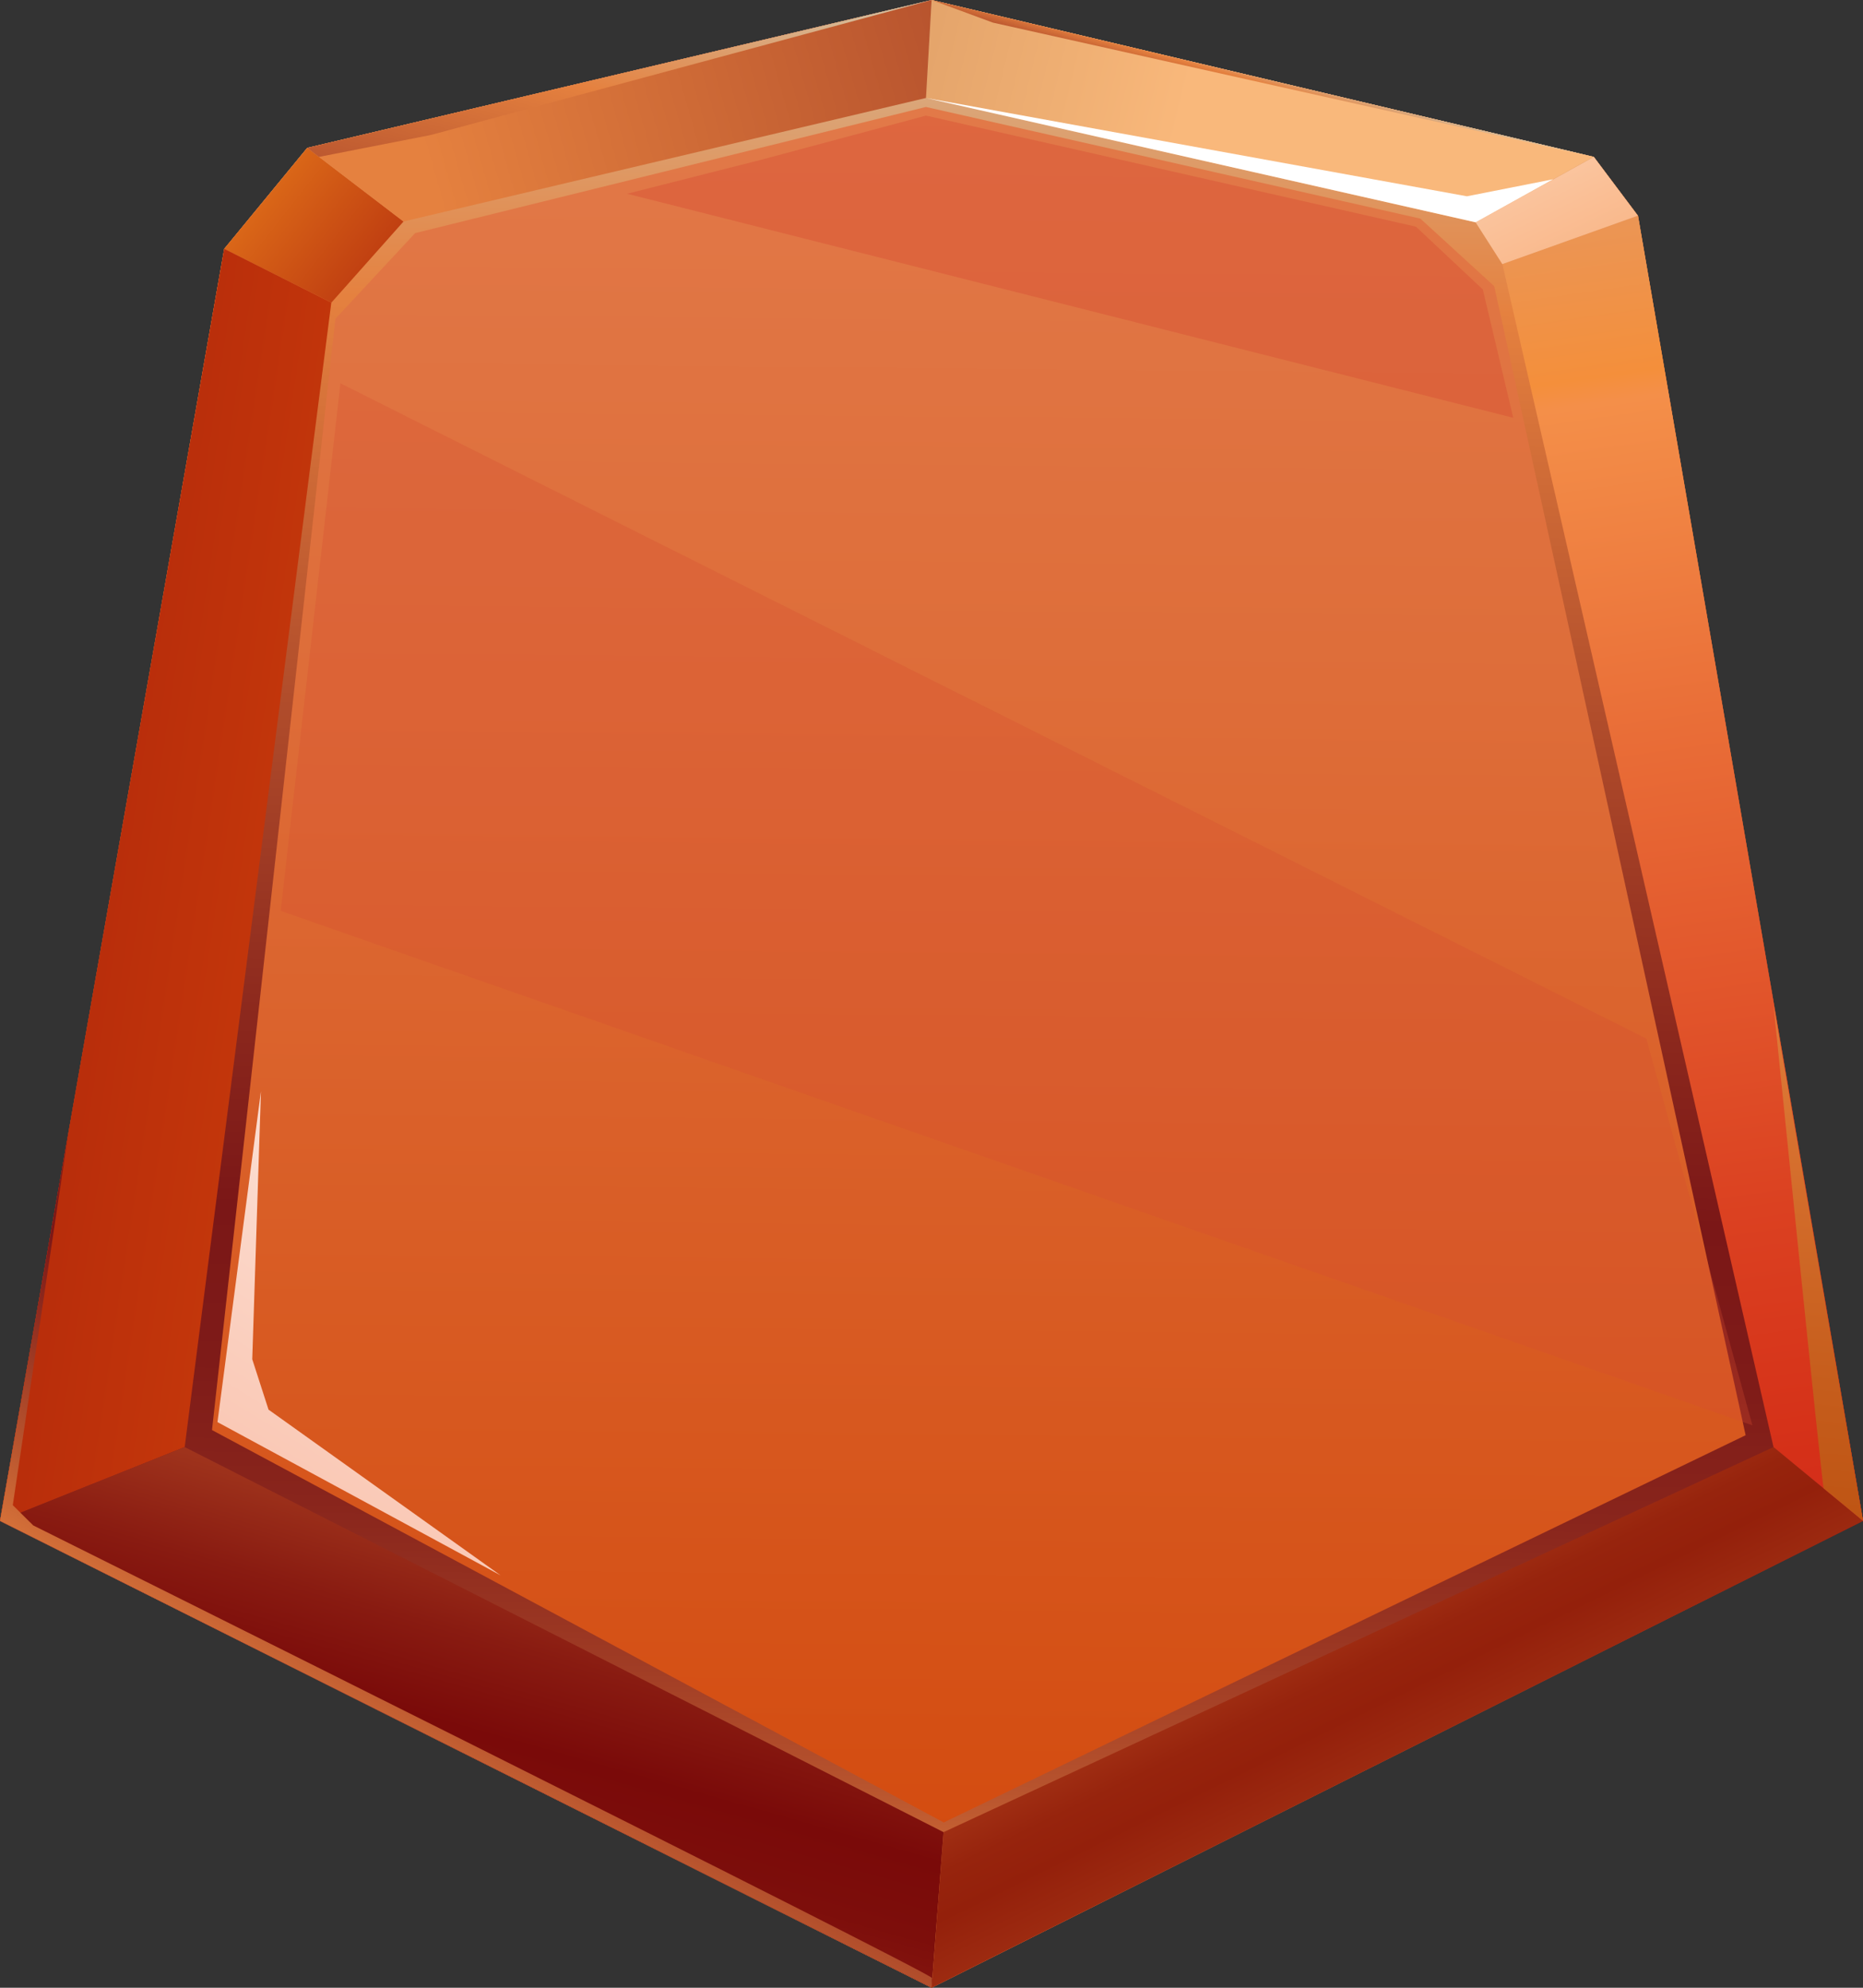 <svg width="30" height="32" viewBox="0 0 30 32" fill="none" xmlns="http://www.w3.org/2000/svg">
<rect x="0" y="0" width="30" height="32" fill="#333333" stroke="none"/>
<path d="M15.002 0L4.947 2.381L3.611 4.006L0 24.484L15.002 32L30 24.484L26.375 3.472L25.665 2.526L15.002 0Z" fill="url(#paint0_linear_1518_2531)"/>
<path d="M6.498 3.566L5.336 4.872L3.611 4.006L4.948 2.38L6.498 3.566Z" fill="url(#paint1_linear_1518_2531)"/>
<path d="M5.335 4.872L3.61 4.005L0 24.484L2.974 23.296L5.335 4.872Z" fill="url(#paint2_linear_1518_2531)"/>
<path d="M15.002 32L15.194 29.495L2.974 23.296L0 24.484L15.002 32Z" fill="url(#paint3_linear_1518_2531)"/>
<path d="M30 24.484L28.559 23.296L15.194 29.495L15.002 32L30 24.484Z" fill="url(#paint4_linear_1518_2531)"/>
<path d="M26.377 3.472L24.193 4.252L28.559 23.296L30.001 24.484L26.377 3.472Z" fill="url(#paint5_linear_1518_2531)"/>
<path d="M25.665 2.526L23.762 3.579L24.192 4.252L26.375 3.472L25.665 2.526Z" fill="url(#paint6_linear_1518_2531)"/>
<path d="M15.001 0L14.91 1.577L23.762 3.579L25.535 2.595L25.665 2.526L15.001 0Z" fill="url(#paint7_linear_1518_2531)"/>
<path d="M6.497 3.566L14.911 1.577L15.002 0L4.947 2.381L6.497 3.566Z" fill="url(#paint8_linear_1518_2531)"/>
<path d="M25.01 2.886L23.762 3.579L14.91 1.577L23.622 3.16L25.01 2.886Z" fill="white"/>
<path d="M3.127 23.216L5.467 4.931L6.573 3.69L14.91 1.722L23.674 3.701L24.059 4.307L28.397 23.219L15.197 29.342L3.127 23.216Z" fill="url(#paint9_linear_1518_2531)"/>
<path d="M6.646 3.805L8.966 3.579L14.91 1.861L6.646 3.805Z" fill="url(#paint10_linear_1518_2531)"/>
<path d="M24.311 5.96L24.723 10.665L27.599 20.409L24.545 6.556L24.311 5.96Z" fill="url(#paint11_linear_1518_2531)"/>
<path d="M3.967 17.814L3.823 22.128L4.089 22.939L7.7 25.385L3.264 23.14L3.967 17.814Z" fill="url(#paint12_linear_1518_2531)"/>
<path d="M15.002 0L15.989 0.364L25.666 2.526L15.002 0Z" fill="url(#paint13_linear_1518_2531)"/>
<path d="M4.947 2.381L5.136 2.526L6.938 2.173L15.002 0L4.947 2.381Z" fill="url(#paint14_linear_1518_2531)"/>
<path d="M1.102 18.233L0.206 24.231L0.535 24.557C0.535 24.557 15.016 31.768 15.009 31.844C15.002 31.92 14.998 31.996 14.998 31.996L0 24.484L1.102 18.233Z" fill="url(#paint15_linear_1518_2531)"/>
<path d="M28.559 16.178C28.559 16.178 29.342 23.944 29.367 23.961C29.391 23.982 30 24.484 30 24.484L28.559 16.178Z" fill="url(#paint16_linear_1518_2531)"/>
<path d="M15.002 0L4.947 2.381L3.611 4.006L0 24.484L15.002 32L30 24.484L26.375 3.472L25.665 2.526L15.002 0Z" fill="url(#paint17_linear_1518_2531)"/>
<path d="M6.498 3.566L5.336 4.872L3.611 4.006L4.948 2.38L6.498 3.566Z" fill="url(#paint18_linear_1518_2531)"/>
<path d="M5.335 4.872L3.61 4.005L0 24.484L2.974 23.296L5.335 4.872Z" fill="url(#paint19_linear_1518_2531)"/>
<path d="M15.002 32L15.194 29.495L2.974 23.296L0 24.484L15.002 32Z" fill="url(#paint20_linear_1518_2531)"/>
<path d="M30 24.484L28.559 23.296L15.194 29.495L15.002 32L30 24.484Z" fill="url(#paint21_linear_1518_2531)"/>
<path d="M26.377 3.472L24.193 4.252L28.559 23.296L30.001 24.484L26.377 3.472Z" fill="url(#paint22_linear_1518_2531)"/>
<path d="M25.665 2.526L23.762 3.579L24.192 4.252L26.375 3.472L25.665 2.526Z" fill="url(#paint23_linear_1518_2531)"/>
<path d="M15.001 0L14.91 1.577L23.762 3.579L25.535 2.595L25.665 2.526L15.001 0Z" fill="url(#paint24_linear_1518_2531)"/>
<path d="M6.497 3.566L14.911 1.577L15.002 0L4.947 2.381L6.497 3.566Z" fill="url(#paint25_linear_1518_2531)"/>
<path d="M25.01 2.886L23.762 3.579L14.91 1.577L23.622 3.16L25.01 2.886Z" fill="white"/>
<path d="M3.414 23.022L5.401 5.132L6.685 3.753L14.91 1.722L22.873 3.52L24.062 4.608L28.11 23.105L15.197 29.339L3.414 23.022Z" fill="url(#paint26_linear_1518_2531)"/>
<path d="M4.202 17.568L4.062 21.882L4.324 22.693L8.061 25.361L3.502 22.894L4.202 17.568Z" fill="url(#paint27_linear_1518_2531)"/>
<path d="M15.002 0L15.989 0.364L25.666 2.526L15.002 0Z" fill="url(#paint28_linear_1518_2531)"/>
<path d="M4.947 2.381L5.136 2.526L6.938 2.173L15.002 0L4.947 2.381Z" fill="url(#paint29_linear_1518_2531)"/>
<path d="M1.102 18.233L0.206 24.231L0.535 24.557C0.535 24.557 15.016 31.768 15.009 31.844C15.002 31.92 14.998 31.996 14.998 31.996L0 24.484L1.102 18.233Z" fill="url(#paint30_linear_1518_2531)"/>
<path d="M28.559 16.178C28.559 16.178 29.342 23.944 29.367 23.961C29.391 23.982 30 24.484 30 24.484L28.559 16.178Z" fill="url(#paint31_linear_1518_2531)"/>
<path opacity="0.29" d="M5.482 6.171L26.511 16.719L28.219 22.946L4.52 14.664L5.482 6.171Z" fill="#D84D33"/>
<path opacity="0.4" d="M10.098 3.119L12.235 2.578L14.912 1.861L22.801 3.649L23.878 4.66L24.368 6.726L10.098 3.119Z" fill="#D84D33"/>
<defs>
<linearGradient id="paint0_linear_1518_2531" x1="15.59" y1="-14.617" x2="14.664" y2="47.992" gradientUnits="userSpaceOnUse">
<stop stop-color="#B47445"/>
<stop offset="0.102" stop-color="#E58331"/>
<stop offset="0.185" stop-color="#D3C2A2"/>
<stop offset="0.201" stop-color="#CFCFB9"/>
<stop offset="0.312" stop-color="#E5813F"/>
<stop offset="0.4" stop-color="#B8542E"/>
<stop offset="0.497" stop-color="#8C281D"/>
<stop offset="0.546" stop-color="#7B1717"/>
<stop offset="0.586" stop-color="#7F1B18"/>
<stop offset="0.622" stop-color="#89251C"/>
<stop offset="0.657" stop-color="#9C3823"/>
<stop offset="0.691" stop-color="#B6522D"/>
<stop offset="0.723" stop-color="#D67239"/>
<stop offset="0.736" stop-color="#E5813F"/>
<stop offset="0.848" stop-color="#7E1D0E"/>
<stop offset="1" stop-color="#B64B0A"/>
</linearGradient>
<linearGradient id="paint1_linear_1518_2531" x1="-16.789" y1="-13.043" x2="11.588" y2="9.241" gradientUnits="userSpaceOnUse">
<stop stop-color="#B47445"/>
<stop offset="0.102" stop-color="#E58331"/>
<stop offset="0.185" stop-color="#D3C2A2"/>
<stop offset="0.201" stop-color="#CFCFB9"/>
<stop offset="0.312" stop-color="#E5813F"/>
<stop offset="0.4" stop-color="#B8542E"/>
<stop offset="0.497" stop-color="#8C281D"/>
<stop offset="0.546" stop-color="#7B1717"/>
<stop offset="0.586" stop-color="#7F1B18"/>
<stop offset="0.622" stop-color="#89251C"/>
<stop offset="0.657" stop-color="#9C3823"/>
<stop offset="0.691" stop-color="#B6522D"/>
<stop offset="0.723" stop-color="#D67239"/>
<stop offset="0.736" stop-color="#E5813F"/>
<stop offset="0.848" stop-color="#7E1D0E"/>
<stop offset="1" stop-color="#B64B0A"/>
</linearGradient>
<linearGradient id="paint2_linear_1518_2531" x1="-3.4" y1="13.476" x2="15.638" y2="16.344" gradientUnits="userSpaceOnUse">
<stop stop-color="#B47445"/>
<stop offset="0.102" stop-color="#E58331"/>
<stop offset="0.417" stop-color="#E5813F"/>
<stop offset="0.465" stop-color="#B8542E"/>
<stop offset="0.519" stop-color="#8C281D"/>
<stop offset="0.546" stop-color="#7B1717"/>
<stop offset="0.586" stop-color="#7F1B18"/>
<stop offset="0.622" stop-color="#89251C"/>
<stop offset="0.657" stop-color="#9C3823"/>
<stop offset="0.691" stop-color="#B6522D"/>
<stop offset="0.723" stop-color="#D67239"/>
<stop offset="0.736" stop-color="#E5813F"/>
<stop offset="0.848" stop-color="#7E1D0E"/>
<stop offset="1" stop-color="#B64B0A"/>
</linearGradient>
<linearGradient id="paint3_linear_1518_2531" x1="4.003" y1="33.663" x2="19.08" y2="9.843" gradientUnits="userSpaceOnUse">
<stop stop-color="#B47445"/>
<stop offset="0.102" stop-color="#E58331"/>
<stop offset="0.185" stop-color="#D3C2A2"/>
<stop offset="0.201" stop-color="#CFCFB9"/>
<stop offset="0.312" stop-color="#E5813F"/>
<stop offset="0.4" stop-color="#B8542E"/>
<stop offset="0.497" stop-color="#8C281D"/>
<stop offset="0.546" stop-color="#7B1717"/>
<stop offset="0.586" stop-color="#7F1B18"/>
<stop offset="0.622" stop-color="#89251C"/>
<stop offset="0.657" stop-color="#9C3823"/>
<stop offset="0.691" stop-color="#B6522D"/>
<stop offset="0.723" stop-color="#D67239"/>
<stop offset="0.736" stop-color="#E5813F"/>
<stop offset="0.848" stop-color="#7E1D0E"/>
<stop offset="1" stop-color="#B64B0A"/>
</linearGradient>
<linearGradient id="paint4_linear_1518_2531" x1="28.249" y1="39.677" x2="18.254" y2="19.409" gradientUnits="userSpaceOnUse">
<stop stop-color="#B47445"/>
<stop offset="0.102" stop-color="#E58331"/>
<stop offset="0.185" stop-color="#D3C2A2"/>
<stop offset="0.201" stop-color="#CFCFB9"/>
<stop offset="0.312" stop-color="#E5813F"/>
<stop offset="0.422" stop-color="#B8542E"/>
<stop offset="0.544" stop-color="#8C281D"/>
<stop offset="0.605" stop-color="#7B1717"/>
<stop offset="0.633" stop-color="#7F1B18"/>
<stop offset="0.658" stop-color="#89251C"/>
<stop offset="0.682" stop-color="#9C3823"/>
<stop offset="0.705" stop-color="#B6522D"/>
<stop offset="0.727" stop-color="#D67239"/>
<stop offset="0.736" stop-color="#E5813F"/>
<stop offset="0.848" stop-color="#7E1D0E"/>
<stop offset="1" stop-color="#B64B0A"/>
</linearGradient>
<linearGradient id="paint5_linear_1518_2531" x1="33.465" y1="12.5" x2="17.226" y2="17.137" gradientUnits="userSpaceOnUse">
<stop stop-color="#B47445"/>
<stop offset="0.102" stop-color="#E58331"/>
<stop offset="0.117" stop-color="#E5813F"/>
<stop offset="0.346" stop-color="#BB582B"/>
<stop offset="0.615" stop-color="#8F2D16"/>
<stop offset="0.751" stop-color="#7E1D0E"/>
<stop offset="0.882" stop-color="#7B1717"/>
<stop offset="0.914" stop-color="#7F1A16"/>
<stop offset="0.944" stop-color="#892414"/>
<stop offset="0.972" stop-color="#9C3410"/>
<stop offset="0.999" stop-color="#B54A0A"/>
<stop offset="1" stop-color="#B64B0A"/>
</linearGradient>
<linearGradient id="paint6_linear_1518_2531" x1="18.924" y1="-8.792" x2="26.604" y2="6.903" gradientUnits="userSpaceOnUse">
<stop stop-color="#B47445"/>
<stop offset="0.102" stop-color="#E58331"/>
<stop offset="0.185" stop-color="#D3C2A2"/>
<stop offset="0.201" stop-color="#CFCFB9"/>
<stop offset="0.312" stop-color="#E5813F"/>
<stop offset="0.4" stop-color="#B8542E"/>
<stop offset="0.497" stop-color="#8C281D"/>
<stop offset="0.546" stop-color="#7B1717"/>
<stop offset="0.586" stop-color="#7F1B18"/>
<stop offset="0.622" stop-color="#89251C"/>
<stop offset="0.657" stop-color="#9C3823"/>
<stop offset="0.691" stop-color="#B6522D"/>
<stop offset="0.723" stop-color="#D67239"/>
<stop offset="0.736" stop-color="#E5813F"/>
<stop offset="1" stop-color="#B64B0A"/>
</linearGradient>
<linearGradient id="paint7_linear_1518_2531" x1="20.744" y1="-0.56" x2="17.538" y2="13.928" gradientUnits="userSpaceOnUse">
<stop stop-color="#B47445"/>
<stop offset="0.102" stop-color="#E58331"/>
<stop offset="0.201" stop-color="#F9B87B"/>
<stop offset="0.312" stop-color="#E5813F"/>
<stop offset="0.4" stop-color="#B8542E"/>
<stop offset="0.497" stop-color="#8C281D"/>
<stop offset="0.546" stop-color="#7B1717"/>
<stop offset="0.586" stop-color="#7F1B18"/>
<stop offset="0.622" stop-color="#89251C"/>
<stop offset="0.657" stop-color="#9C3823"/>
<stop offset="0.691" stop-color="#B6522D"/>
<stop offset="0.723" stop-color="#D67239"/>
<stop offset="0.736" stop-color="#E5813F"/>
<stop offset="0.848" stop-color="#7E1D0E"/>
<stop offset="1" stop-color="#B64B0A"/>
</linearGradient>
<linearGradient id="paint8_linear_1518_2531" x1="-3.061" y1="5.587" x2="28.868" y2="-3.451" gradientUnits="userSpaceOnUse">
<stop stop-color="#B47445"/>
<stop offset="0.102" stop-color="#E58331"/>
<stop offset="0.185" stop-color="#D3C2A2"/>
<stop offset="0.201" stop-color="#CFCFB9"/>
<stop offset="0.312" stop-color="#E5813F"/>
<stop offset="0.4" stop-color="#B8542E"/>
<stop offset="0.497" stop-color="#8C281D"/>
<stop offset="0.546" stop-color="#7B1717"/>
<stop offset="0.586" stop-color="#7F1B18"/>
<stop offset="0.622" stop-color="#89251C"/>
<stop offset="0.657" stop-color="#9C3823"/>
<stop offset="0.691" stop-color="#B6522D"/>
<stop offset="0.723" stop-color="#D67239"/>
<stop offset="0.736" stop-color="#E5813F"/>
<stop offset="0.848" stop-color="#7E1D0E"/>
<stop offset="1" stop-color="#B64B0A"/>
</linearGradient>
<linearGradient id="paint9_linear_1518_2531" x1="15.523" y1="54.654" x2="16.438" y2="-68.121" gradientUnits="userSpaceOnUse">
<stop stop-color="#B47445"/>
<stop offset="0.102" stop-color="#E58331"/>
<stop offset="0.185" stop-color="#D3C2A2"/>
<stop offset="0.201" stop-color="#CFCFB9"/>
<stop offset="0.312" stop-color="#E5813F"/>
<stop offset="0.4" stop-color="#B8542E"/>
<stop offset="0.497" stop-color="#8C281D"/>
<stop offset="0.546" stop-color="#7B1717"/>
<stop offset="0.586" stop-color="#7F1B18"/>
<stop offset="0.622" stop-color="#89251C"/>
<stop offset="0.657" stop-color="#9C3823"/>
<stop offset="0.691" stop-color="#B6522D"/>
<stop offset="0.723" stop-color="#D67239"/>
<stop offset="0.736" stop-color="#E5813F"/>
<stop offset="0.848" stop-color="#7E1D0E"/>
<stop offset="1" stop-color="#B64B0A"/>
</linearGradient>
<linearGradient id="paint10_linear_1518_2531" x1="12.623" y1="-3.737" x2="6.605" y2="18.114" gradientUnits="userSpaceOnUse">
<stop stop-color="#B47445"/>
<stop offset="0.102" stop-color="#E58331"/>
<stop offset="0.185" stop-color="#D3C2A2"/>
<stop offset="0.201" stop-color="#CFCFB9"/>
<stop offset="0.312" stop-color="#E5813F"/>
<stop offset="0.4" stop-color="#B8542E"/>
<stop offset="0.497" stop-color="#8C281D"/>
<stop offset="0.546" stop-color="#7B1717"/>
<stop offset="0.586" stop-color="#7F1B18"/>
<stop offset="0.622" stop-color="#89251C"/>
<stop offset="0.657" stop-color="#9C3823"/>
<stop offset="0.691" stop-color="#B6522D"/>
<stop offset="0.723" stop-color="#D67239"/>
<stop offset="0.736" stop-color="#E5813F"/>
<stop offset="0.848" stop-color="#7E1D0E"/>
<stop offset="1" stop-color="#B64B0A"/>
</linearGradient>
<linearGradient id="paint11_linear_1518_2531" x1="27.992" y1="5.926" x2="8.677" y2="76.051" gradientUnits="userSpaceOnUse">
<stop stop-color="#B47445"/>
<stop offset="0.102" stop-color="#E58331"/>
<stop offset="0.185" stop-color="#D3C2A2"/>
<stop offset="0.201" stop-color="#CFCFB9"/>
<stop offset="0.312" stop-color="#E5813F"/>
<stop offset="0.4" stop-color="#B8542E"/>
<stop offset="0.497" stop-color="#8C281D"/>
<stop offset="0.546" stop-color="#7B1717"/>
<stop offset="0.586" stop-color="#7F1B18"/>
<stop offset="0.622" stop-color="#89251C"/>
<stop offset="0.657" stop-color="#9C3823"/>
<stop offset="0.691" stop-color="#B6522D"/>
<stop offset="0.723" stop-color="#D67239"/>
<stop offset="0.736" stop-color="#E5813F"/>
<stop offset="0.848" stop-color="#7E1D0E"/>
<stop offset="1" stop-color="#B64B0A"/>
</linearGradient>
<linearGradient id="paint12_linear_1518_2531" x1="1.041" y1="29.21" x2="10.672" y2="13.615" gradientUnits="userSpaceOnUse">
<stop stop-color="#B47445"/>
<stop offset="0.102" stop-color="#E58331"/>
<stop offset="0.185" stop-color="#D3C2A2"/>
<stop offset="0.201" stop-color="#CFCFB9"/>
<stop offset="0.312" stop-color="#E5813F"/>
<stop offset="0.4" stop-color="#B8542E"/>
<stop offset="0.497" stop-color="#8C281D"/>
<stop offset="0.546" stop-color="#7B1717"/>
<stop offset="0.586" stop-color="#7F1B18"/>
<stop offset="0.622" stop-color="#89251C"/>
<stop offset="0.657" stop-color="#9C3823"/>
<stop offset="0.691" stop-color="#B6522D"/>
<stop offset="0.723" stop-color="#D67239"/>
<stop offset="0.736" stop-color="#E5813F"/>
<stop offset="0.848" stop-color="#7E1D0E"/>
<stop offset="1" stop-color="#B64B0A"/>
</linearGradient>
<linearGradient id="paint13_linear_1518_2531" x1="20.542" y1="0.519" x2="19.822" y2="3.133" gradientUnits="userSpaceOnUse">
<stop stop-color="#B47445"/>
<stop offset="0.102" stop-color="#E58331"/>
<stop offset="0.185" stop-color="#D3C2A2"/>
<stop offset="0.201" stop-color="#CFCFB9"/>
<stop offset="0.312" stop-color="#E5813F"/>
<stop offset="0.4" stop-color="#B8542E"/>
<stop offset="0.497" stop-color="#8C281D"/>
<stop offset="0.546" stop-color="#7B1717"/>
<stop offset="0.586" stop-color="#7F1B18"/>
<stop offset="0.622" stop-color="#89251C"/>
<stop offset="0.657" stop-color="#9C3823"/>
<stop offset="0.691" stop-color="#B6522D"/>
<stop offset="0.723" stop-color="#D67239"/>
<stop offset="0.736" stop-color="#E5813F"/>
<stop offset="0.848" stop-color="#7E1D0E"/>
<stop offset="1" stop-color="#B64B0A"/>
</linearGradient>
<linearGradient id="paint14_linear_1518_2531" x1="12.254" y1="-6.928" x2="4.779" y2="20.213" gradientUnits="userSpaceOnUse">
<stop stop-color="#B47445"/>
<stop offset="0.102" stop-color="#E58331"/>
<stop offset="0.185" stop-color="#D3C2A2"/>
<stop offset="0.201" stop-color="#CFCFB9"/>
<stop offset="0.312" stop-color="#E5813F"/>
<stop offset="0.4" stop-color="#B8542E"/>
<stop offset="0.497" stop-color="#8C281D"/>
<stop offset="0.546" stop-color="#7B1717"/>
<stop offset="0.586" stop-color="#7F1B18"/>
<stop offset="0.622" stop-color="#89251C"/>
<stop offset="0.657" stop-color="#9C3823"/>
<stop offset="0.691" stop-color="#B6522D"/>
<stop offset="0.723" stop-color="#D67239"/>
<stop offset="0.736" stop-color="#E5813F"/>
<stop offset="0.848" stop-color="#7E1D0E"/>
<stop offset="1" stop-color="#B64B0A"/>
</linearGradient>
<linearGradient id="paint15_linear_1518_2531" x1="2.022" y1="34.693" x2="13.617" y2="15.918" gradientUnits="userSpaceOnUse">
<stop stop-color="#B47445"/>
<stop offset="0.102" stop-color="#E58331"/>
<stop offset="0.185" stop-color="#D3C2A2"/>
<stop offset="0.201" stop-color="#CFCFB9"/>
<stop offset="0.312" stop-color="#E5813F"/>
<stop offset="0.4" stop-color="#B8542E"/>
<stop offset="0.497" stop-color="#8C281D"/>
<stop offset="0.546" stop-color="#7B1717"/>
<stop offset="0.586" stop-color="#7F1B18"/>
<stop offset="0.622" stop-color="#89251C"/>
<stop offset="0.657" stop-color="#9C3823"/>
<stop offset="0.691" stop-color="#B6522D"/>
<stop offset="0.723" stop-color="#D67239"/>
<stop offset="0.736" stop-color="#E5813F"/>
<stop offset="0.848" stop-color="#7E1D0E"/>
<stop offset="1" stop-color="#B64B0A"/>
</linearGradient>
<linearGradient id="paint16_linear_1518_2531" x1="23.256" y1="29.902" x2="35.657" y2="9.822" gradientUnits="userSpaceOnUse">
<stop stop-color="#B47445"/>
<stop offset="0.102" stop-color="#E58331"/>
<stop offset="0.185" stop-color="#D3C2A2"/>
<stop offset="0.201" stop-color="#CFCFB9"/>
<stop offset="0.312" stop-color="#E5813F"/>
<stop offset="0.4" stop-color="#B8542E"/>
<stop offset="0.497" stop-color="#8C281D"/>
<stop offset="0.546" stop-color="#7B1717"/>
<stop offset="0.586" stop-color="#7F1B18"/>
<stop offset="0.622" stop-color="#89251C"/>
<stop offset="0.657" stop-color="#9C3823"/>
<stop offset="0.691" stop-color="#B6522D"/>
<stop offset="0.723" stop-color="#D67239"/>
<stop offset="0.736" stop-color="#E5813F"/>
<stop offset="0.848" stop-color="#7E1D0E"/>
<stop offset="1" stop-color="#B64B0A"/>
</linearGradient>
<linearGradient id="paint17_linear_1518_2531" x1="15.59" y1="-14.617" x2="14.664" y2="47.992" gradientUnits="userSpaceOnUse">
<stop stop-color="#B47445"/>
<stop offset="0.102" stop-color="#E58331"/>
<stop offset="0.185" stop-color="#D3C2A2"/>
<stop offset="0.201" stop-color="#CFCFB9"/>
<stop offset="0.312" stop-color="#E5813F"/>
<stop offset="0.4" stop-color="#B8542E"/>
<stop offset="0.497" stop-color="#8C281D"/>
<stop offset="0.546" stop-color="#7B1717"/>
<stop offset="0.586" stop-color="#7F1B18"/>
<stop offset="0.622" stop-color="#89251C"/>
<stop offset="0.657" stop-color="#9C3823"/>
<stop offset="0.691" stop-color="#B6522D"/>
<stop offset="0.723" stop-color="#D67239"/>
<stop offset="0.736" stop-color="#E5813F"/>
<stop offset="0.848" stop-color="#7E1D0E"/>
<stop offset="1" stop-color="#B64B0A"/>
</linearGradient>
<linearGradient id="paint18_linear_1518_2531" x1="-16.789" y1="-13.043" x2="11.588" y2="9.241" gradientUnits="userSpaceOnUse">
<stop stop-color="#AA5D24"/>
<stop offset="0.102" stop-color="#DB6C0E"/>
<stop offset="0.197" stop-color="#C6837F"/>
<stop offset="0.201" stop-color="#C58484"/>
<stop offset="0.312" stop-color="#DA6718"/>
<stop offset="0.378" stop-color="#C74A13"/>
<stop offset="0.489" stop-color="#AB1E0D"/>
<stop offset="0.546" stop-color="#A00D0A"/>
<stop offset="0.589" stop-color="#A2110B"/>
<stop offset="0.628" stop-color="#A91B0C"/>
<stop offset="0.666" stop-color="#B52E0F"/>
<stop offset="0.702" stop-color="#C64713"/>
<stop offset="0.736" stop-color="#DA6718"/>
<stop offset="0.848" stop-color="#A7180A"/>
<stop offset="1" stop-color="#AC3E0A"/>
</linearGradient>
<linearGradient id="paint19_linear_1518_2531" x1="-3.4" y1="13.476" x2="15.638" y2="16.344" gradientUnits="userSpaceOnUse">
<stop stop-color="#AD300A"/>
<stop offset="0.102" stop-color="#AC230B"/>
<stop offset="0.417" stop-color="#C4370B"/>
<stop offset="0.446" stop-color="#AF2B0E"/>
<stop offset="0.512" stop-color="#831315"/>
<stop offset="0.546" stop-color="#720917"/>
<stop offset="0.591" stop-color="#760B16"/>
<stop offset="0.632" stop-color="#801115"/>
<stop offset="0.671" stop-color="#931B12"/>
<stop offset="0.709" stop-color="#AC2A0E"/>
<stop offset="0.736" stop-color="#C4370B"/>
<stop offset="0.848" stop-color="#760F06"/>
<stop offset="0.909" stop-color="#604B10"/>
<stop offset="1" stop-color="#3CAC21"/>
</linearGradient>
<linearGradient id="paint20_linear_1518_2531" x1="12.589" y1="10.655" x2="3.63" y2="42.223" gradientUnits="userSpaceOnUse">
<stop stop-color="#B47445"/>
<stop offset="0.102" stop-color="#E58331"/>
<stop offset="0.185" stop-color="#D3C2A2"/>
<stop offset="0.201" stop-color="#CFCFB9"/>
<stop offset="0.312" stop-color="#E5813F"/>
<stop offset="0.413" stop-color="#B14725"/>
<stop offset="0.501" stop-color="#891B11"/>
<stop offset="0.546" stop-color="#7A0A09"/>
<stop offset="0.584" stop-color="#7D0E0B"/>
<stop offset="0.619" stop-color="#871810"/>
<stop offset="0.651" stop-color="#972B18"/>
<stop offset="0.683" stop-color="#AF4524"/>
<stop offset="0.714" stop-color="#CC6532"/>
<stop offset="0.736" stop-color="#E5813F"/>
<stop offset="0.848" stop-color="#7E1D0E"/>
<stop offset="1" stop-color="#B64B0A"/>
</linearGradient>
<linearGradient id="paint21_linear_1518_2531" x1="28.249" y1="39.677" x2="18.254" y2="19.409" gradientUnits="userSpaceOnUse">
<stop stop-color="#B47445"/>
<stop offset="0.102" stop-color="#E58331"/>
<stop offset="0.185" stop-color="#D3C2A2"/>
<stop offset="0.201" stop-color="#CFCFB9"/>
<stop offset="0.312" stop-color="#E5813F"/>
<stop offset="0.408" stop-color="#C75D2C"/>
<stop offset="0.539" stop-color="#A23114"/>
<stop offset="0.605" stop-color="#94200B"/>
<stop offset="0.634" stop-color="#97240D"/>
<stop offset="0.66" stop-color="#A02E13"/>
<stop offset="0.685" stop-color="#AF411D"/>
<stop offset="0.709" stop-color="#C55B2A"/>
<stop offset="0.732" stop-color="#E07B3C"/>
<stop offset="0.736" stop-color="#E5813F"/>
<stop offset="0.848" stop-color="#7E1D0E"/>
<stop offset="1" stop-color="#B64B0A"/>
</linearGradient>
<linearGradient id="paint22_linear_1518_2531" x1="25.465" y1="3.32" x2="29.354" y2="30.149" gradientUnits="userSpaceOnUse">
<stop stop-color="#EA9658"/>
<stop offset="0.102" stop-color="#F48F3B"/>
<stop offset="0.117" stop-color="#F48F49"/>
<stop offset="0.317" stop-color="#E96D37"/>
<stop offset="0.605" stop-color="#DB4121"/>
<stop offset="0.751" stop-color="#D53018"/>
<stop offset="0.882" stop-color="#D32929"/>
<stop offset="0.915" stop-color="#D42D27"/>
<stop offset="0.945" stop-color="#D93721"/>
<stop offset="0.974" stop-color="#E14A16"/>
<stop offset="1" stop-color="#EB6208"/>
</linearGradient>
<linearGradient id="paint23_linear_1518_2531" x1="18.924" y1="-8.792" x2="26.604" y2="6.903" gradientUnits="userSpaceOnUse">
<stop stop-color="#FCCDAB"/>
<stop offset="0.102" stop-color="#FBC89C"/>
<stop offset="0.201" stop-color="white"/>
<stop offset="0.312" stop-color="#FBC7A2"/>
<stop offset="0.446" stop-color="#F7AA9E"/>
<stop offset="0.546" stop-color="#F5999C"/>
<stop offset="0.605" stop-color="#F59D9C"/>
<stop offset="0.658" stop-color="#F7A79E"/>
<stop offset="0.708" stop-color="#F9BAA0"/>
<stop offset="0.736" stop-color="#FBC7A2"/>
<stop offset="1" stop-color="#F59A5C"/>
</linearGradient>
<linearGradient id="paint24_linear_1518_2531" x1="4.517" y1="-1.709" x2="19.06" y2="1.826" gradientUnits="userSpaceOnUse">
<stop stop-color="#B47445"/>
<stop offset="0.867" stop-color="#EFAF73"/>
<stop offset="1" stop-color="#F9B87B"/>
</linearGradient>
<linearGradient id="paint25_linear_1518_2531" x1="-3.061" y1="5.587" x2="28.868" y2="-3.451" gradientUnits="userSpaceOnUse">
<stop offset="0.312" stop-color="#E5813F"/>
<stop offset="0.571" stop-color="#B8542E"/>
<stop offset="0.855" stop-color="#8C281D"/>
<stop offset="1" stop-color="#7B1717"/>
</linearGradient>
<linearGradient id="paint26_linear_1518_2531" x1="15.695" y1="30.138" x2="15.97" y2="0.88" gradientUnits="userSpaceOnUse">
<stop stop-color="#D34B0F"/>
<stop offset="0.654" stop-color="#DE6D39"/>
<stop offset="1" stop-color="#E27A4A"/>
</linearGradient>
<linearGradient id="paint27_linear_1518_2531" x1="1.373" y1="29.022" x2="11.004" y2="13.427" gradientUnits="userSpaceOnUse">
<stop stop-color="#F7AC8F"/>
<stop offset="1" stop-color="white"/>
</linearGradient>
<linearGradient id="paint28_linear_1518_2531" x1="20.542" y1="0.519" x2="19.822" y2="3.133" gradientUnits="userSpaceOnUse">
<stop stop-color="#B47445"/>
<stop offset="0.102" stop-color="#E58331"/>
<stop offset="0.185" stop-color="#D3C2A2"/>
<stop offset="0.201" stop-color="#CFCFB9"/>
<stop offset="0.312" stop-color="#E5813F"/>
<stop offset="0.4" stop-color="#B8542E"/>
<stop offset="0.497" stop-color="#8C281D"/>
<stop offset="0.546" stop-color="#7B1717"/>
<stop offset="0.586" stop-color="#7F1B18"/>
<stop offset="0.622" stop-color="#89251C"/>
<stop offset="0.657" stop-color="#9C3823"/>
<stop offset="0.691" stop-color="#B6522D"/>
<stop offset="0.723" stop-color="#D67239"/>
<stop offset="0.736" stop-color="#E5813F"/>
<stop offset="0.848" stop-color="#7E1D0E"/>
<stop offset="1" stop-color="#B64B0A"/>
</linearGradient>
<linearGradient id="paint29_linear_1518_2531" x1="12.254" y1="-6.928" x2="4.779" y2="20.213" gradientUnits="userSpaceOnUse">
<stop stop-color="#B47445"/>
<stop offset="0.102" stop-color="#E58331"/>
<stop offset="0.185" stop-color="#D3C2A2"/>
<stop offset="0.201" stop-color="#CFCFB9"/>
<stop offset="0.312" stop-color="#E5813F"/>
<stop offset="0.4" stop-color="#B8542E"/>
<stop offset="0.497" stop-color="#8C281D"/>
<stop offset="0.546" stop-color="#7B1717"/>
<stop offset="0.586" stop-color="#7F1B18"/>
<stop offset="0.622" stop-color="#89251C"/>
<stop offset="0.657" stop-color="#9C3823"/>
<stop offset="0.691" stop-color="#B6522D"/>
<stop offset="0.723" stop-color="#D67239"/>
<stop offset="0.736" stop-color="#E5813F"/>
<stop offset="0.848" stop-color="#7E1D0E"/>
<stop offset="1" stop-color="#B64B0A"/>
</linearGradient>
<linearGradient id="paint30_linear_1518_2531" x1="2.022" y1="34.693" x2="13.617" y2="15.918" gradientUnits="userSpaceOnUse">
<stop stop-color="#B47445"/>
<stop offset="0.102" stop-color="#E58331"/>
<stop offset="0.185" stop-color="#D3C2A2"/>
<stop offset="0.201" stop-color="#CFCFB9"/>
<stop offset="0.312" stop-color="#E5813F"/>
<stop offset="0.4" stop-color="#B8542E"/>
<stop offset="0.497" stop-color="#8C281D"/>
<stop offset="0.546" stop-color="#7B1717"/>
<stop offset="0.586" stop-color="#7F1B18"/>
<stop offset="0.622" stop-color="#89251C"/>
<stop offset="0.657" stop-color="#9C3823"/>
<stop offset="0.691" stop-color="#B6522D"/>
<stop offset="0.723" stop-color="#D67239"/>
<stop offset="0.736" stop-color="#E5813F"/>
<stop offset="0.848" stop-color="#7E1D0E"/>
<stop offset="1" stop-color="#B64B0A"/>
</linearGradient>
<linearGradient id="paint31_linear_1518_2531" x1="29.729" y1="15.081" x2="28.742" y2="26.857" gradientUnits="userSpaceOnUse">
<stop stop-color="#E5813F"/>
<stop offset="0.627" stop-color="#C55C1B"/>
<stop offset="1" stop-color="#B64B0A"/>
</linearGradient>
</defs>
</svg>
